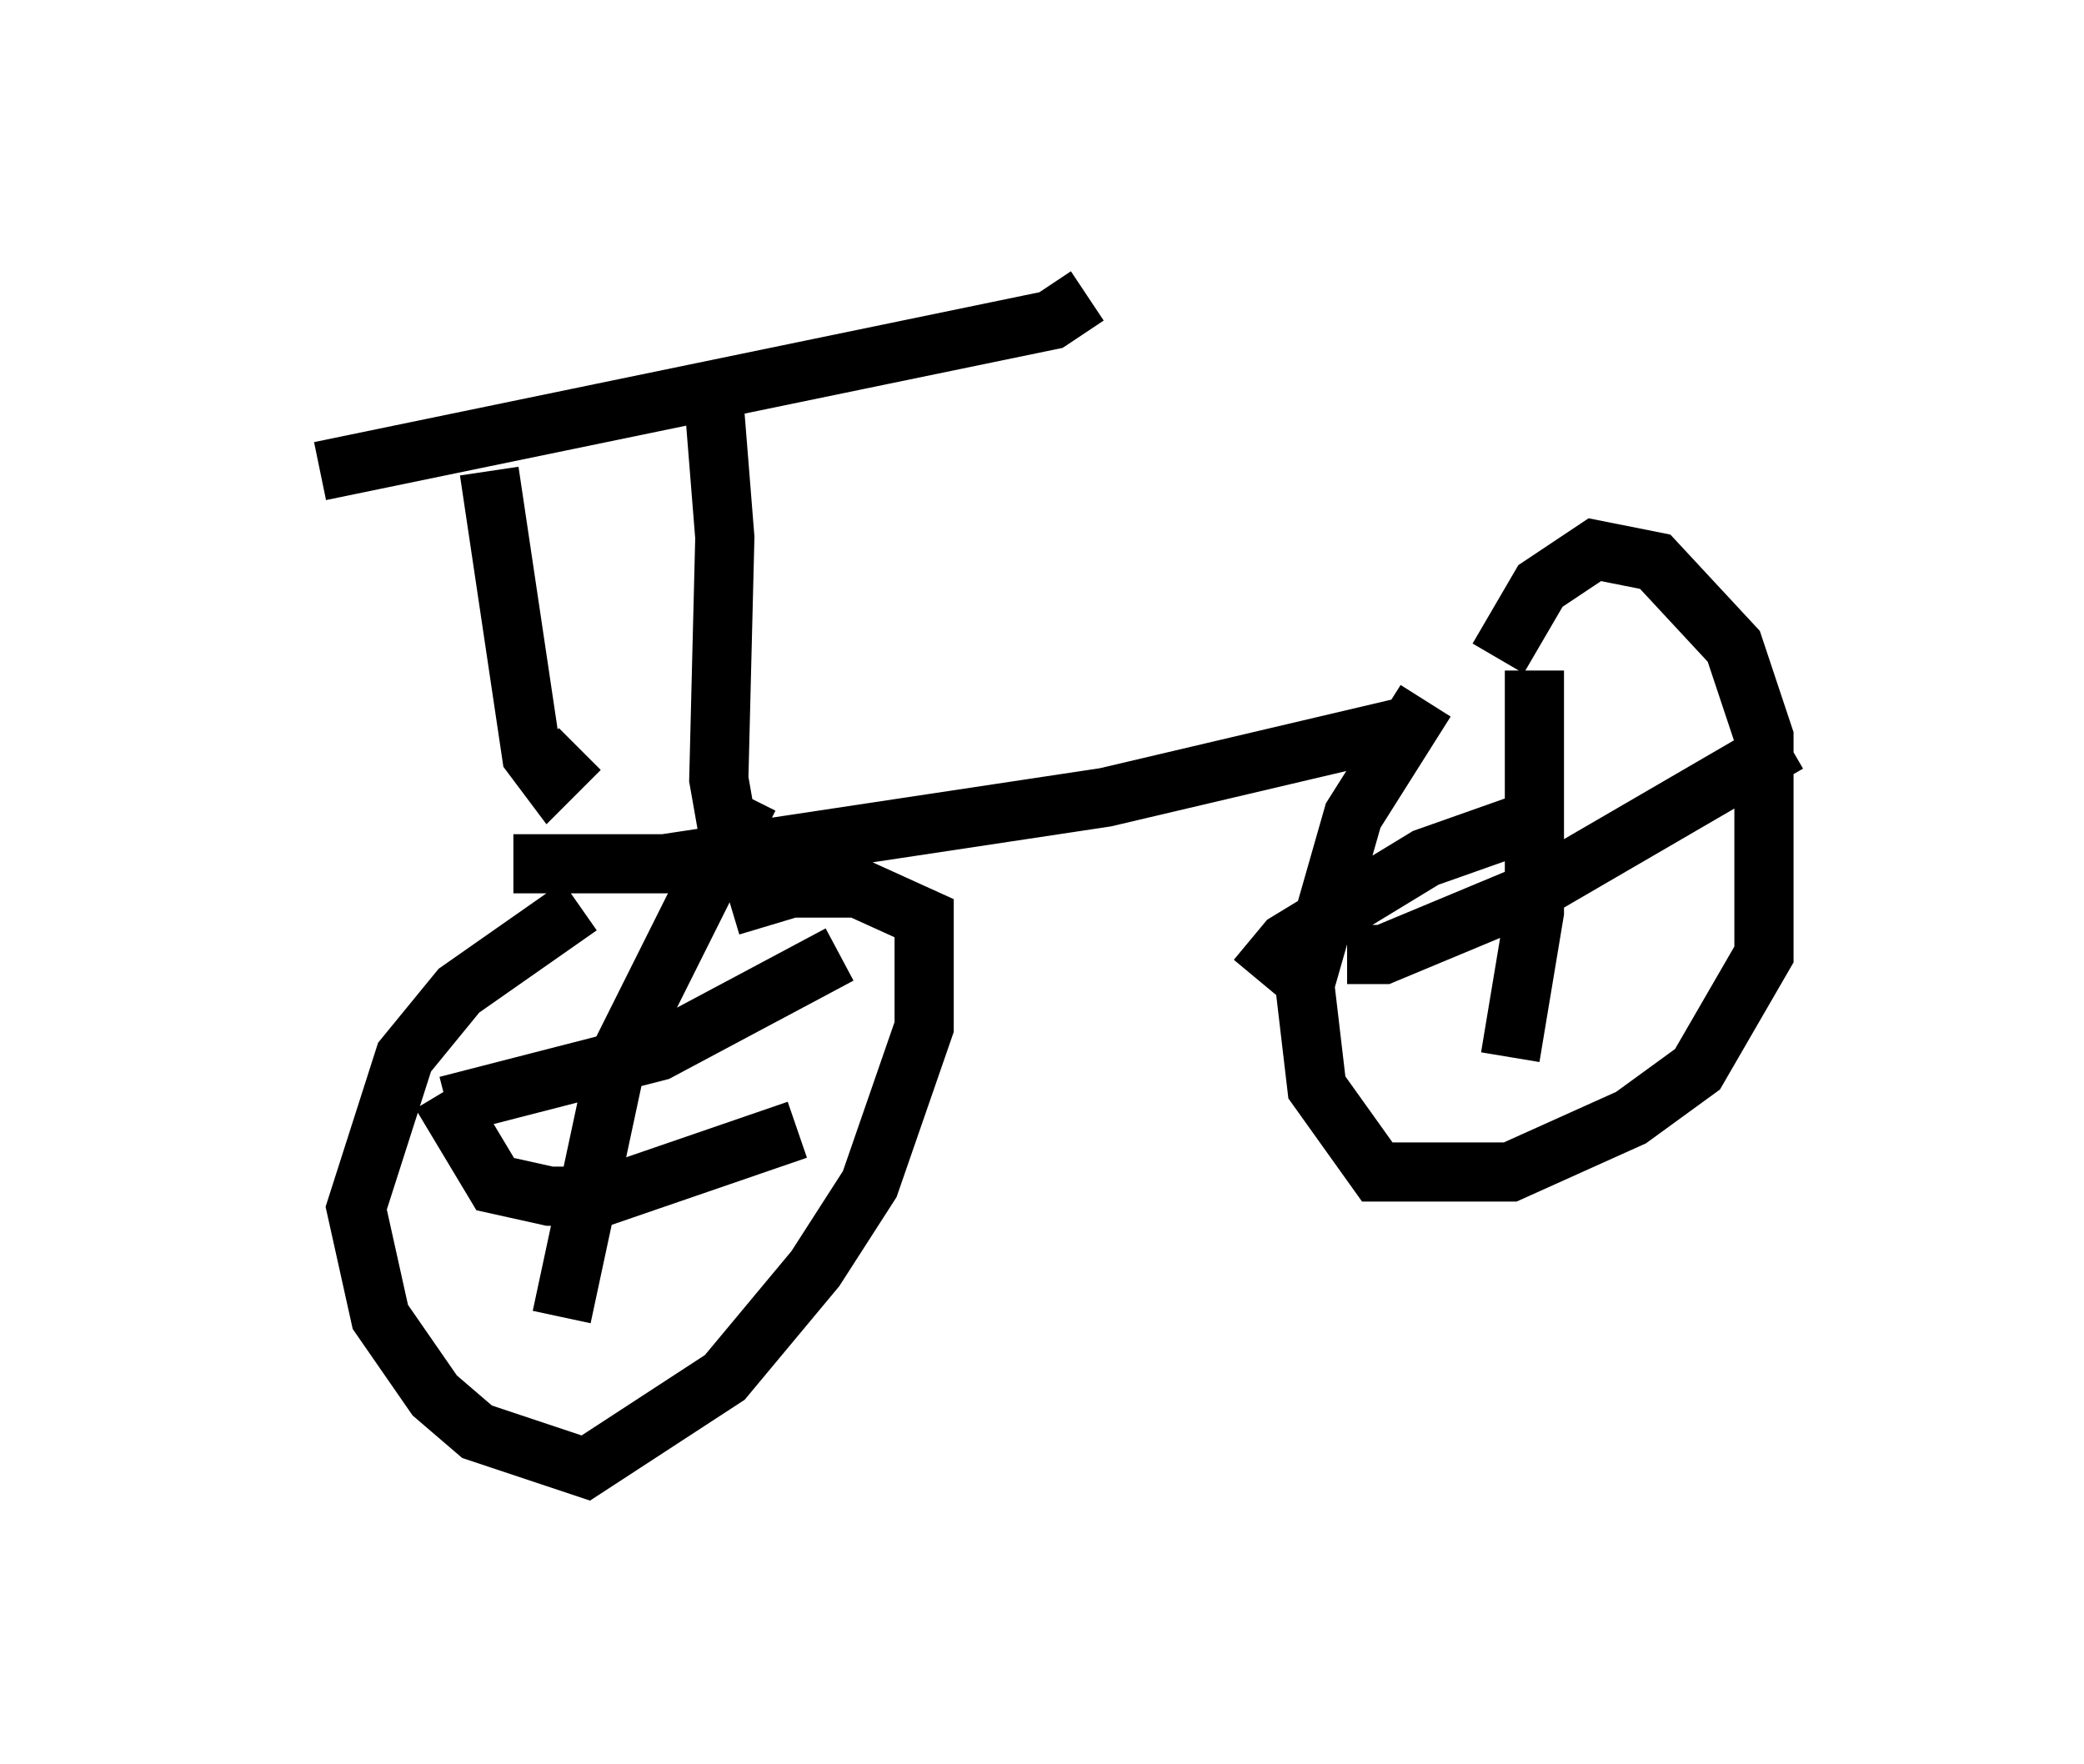 <?xml version="1.0" encoding="utf-8" ?>
<svg baseProfile="full" height="29.804" version="1.1" width="35.215" xmlns="http://www.w3.org/2000/svg" xmlns:ev="http://www.w3.org/2001/xml-events" xmlns:xlink="http://www.w3.org/1999/xlink"><defs /><rect fill="white" height="29.804" width="35.215" x="0" y="0" /><path d="M5, 7.654 m0.408, 0.306 l12.352, -2.552 0.613, -0.408 m-10.106, 2.96 l0.715, 4.798 0.306, 0.408 l0.51, -0.51 m2.246, -6.125 l0.204, 2.552 -0.102, 4.083 l0.306, 1.735 m-3.777, -0.306 l2.552, 0.0 7.452, -1.123 l5.206, -1.225 m-14.088, 3.063 l-2.042, 1.429 -0.919, 1.123 l-0.817, 2.552 0.408, 1.838 l0.919, 1.327 0.715, 0.613 l1.838, 0.613 2.348, -1.531 l1.531, -1.838 0.919, -1.429 l0.919, -2.654 0.0, -1.838 l-1.123, -0.51 -1.123, 0.0 l-1.021, 0.306 m-4.798, 3.369 l3.573, -0.919 3.063, -1.633 m-1.531, -2.654 l-2.246, 4.492 -0.919, 4.288 m-2.042, -3.777 l0.919, 1.531 0.919, 0.204 l0.919, 0.0 3.267, -1.123 m10.617, -7.248 l-1.225, 1.94 -0.817, 2.858 l0.204, 1.735 1.021, 1.429 l2.246, 0.0 2.042, -0.919 l1.123, -0.817 1.123, -1.94 l0.0, -3.675 -0.51, -1.531 l-1.327, -1.429 -1.021, -0.204 l-0.919, 0.613 -0.715, 1.225 m-2.552, 5.002 l0.613, 0.0 2.45, -1.021 l4.39, -2.552 m-4.288, -1.225 l0.0, 4.083 -0.408, 2.45 m0.306, -3.981 l-1.735, 0.613 -2.348, 1.429 l-0.51, 0.613 " fill="none" stroke="black" stroke-width="1" /></svg>
